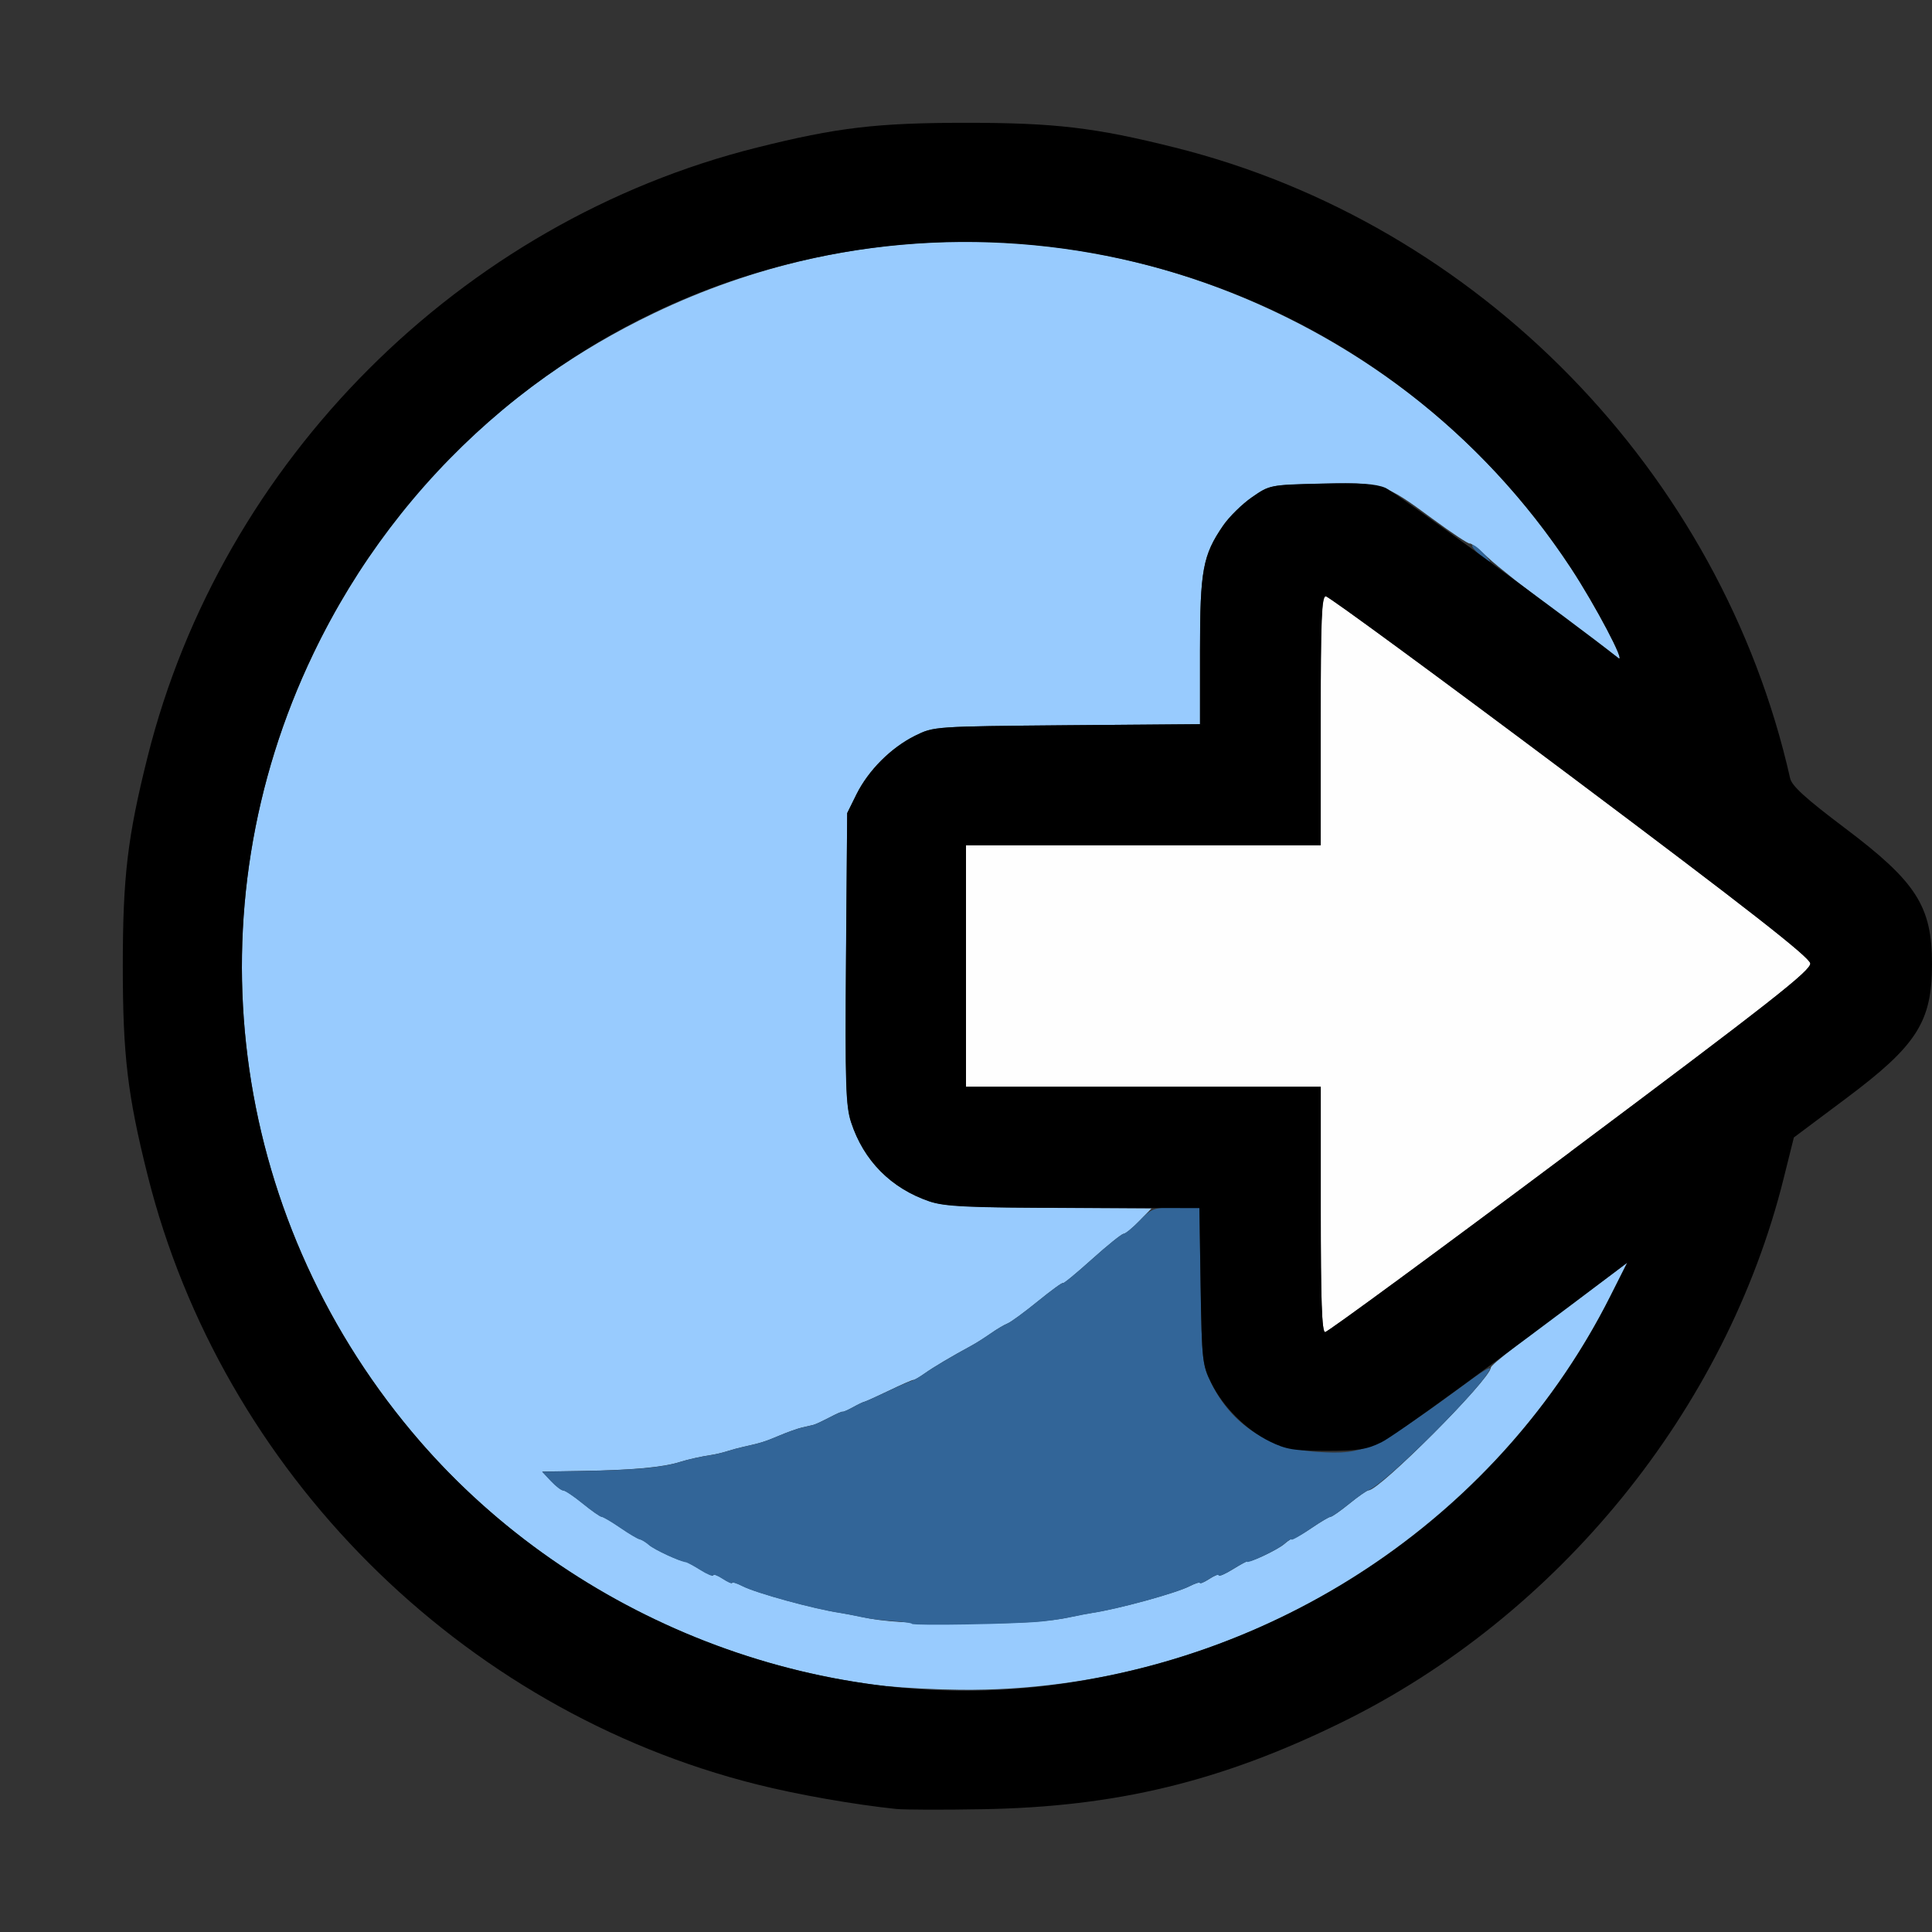 <?xml version="1.0" encoding="UTF-8" standalone="no"?>
<!-- Created with Inkscape (http://www.inkscape.org/) -->

<svg
   version="1.1"
   id="svg2"
   width="1600"
   height="1600"
   viewBox="0 0 1600 1600"
   sodipodi:docname="pan_right.svg"
   inkscape:version="1.2.2 (732a01da63, 2022-12-09)"
   xmlns:inkscape="http://www.inkscape.org/namespaces/inkscape"
   xmlns:sodipodi="http://sodipodi.sourceforge.net/DTD/sodipodi-0.dtd"
   xmlns="http://www.w3.org/2000/svg"
   xmlns:svg="http://www.w3.org/2000/svg"
   xmlns:rdf="http://www.w3.org/1999/02/22-rdf-syntax-ns#"
   xmlns:cc="http://creativecommons.org/ns#"
   xmlns:dc="http://purl.org/dc/elements/1.1/">
  <rect x="0" y="0" width="1600" height="1600" fill="#333333" stroke="none"/>
  <defs
     id="defs6" />
  <sodipodi:namedview
     pagecolor="#808080"
     bordercolor="#666666"
     borderopacity="1"
     objecttolerance="10"
     gridtolerance="10"
     guidetolerance="10"
     inkscape:pageopacity="0"
     inkscape:pageshadow="2"
     inkscape:window-width="1993"
     inkscape:window-height="1009"
     id="namedview4"
     showgrid="false"
     inkscape:zoom="0.5"
     inkscape:cx="171"
     inkscape:cy="66"
     inkscape:window-x="-8"
     inkscape:window-y="-8"
     inkscape:window-maximized="1"
     inkscape:current-layer="PAN_RIGHT"
     inkscape:showpageshadow="0"
     inkscape:pagecheckerboard="true"
     inkscape:deskcolor="#d1d1d1" />
  <g
     id="PAN_RIGHT"
     transform="matrix(100,0,0,100,0,4.9999997e-5)"
     style="stroke-width:0.011">
    <path
       style="fill:none;stroke-width:0"
       d="M 0,8 V 0 h 8 8 L 15.998,3.867 C 15.997,7.424 15.993,7.723 15.948,7.594 15.859,7.34 15.73,7.197 15.28,6.858 14.955,6.613 14.84,6.509 14.825,6.445 14.253,3.909 12.246,1.851 9.731,1.222 9.068,1.056 8.738,1.017 8,1.017 c -0.738,0 -1.068,0.039 -1.731,0.205 C 3.814,1.836 1.836,3.814 1.222,6.269 1.056,6.932 1.017,7.262 1.017,8 c 0,0.738 0.039,1.068 0.205,1.731 C 1.836,12.186 3.814,14.164 6.269,14.778 6.932,14.944 7.262,14.983 8,14.983 c 0.738,0 1.068,-0.039 1.731,-0.205 2.442,-0.611 4.439,-2.6 5.041,-5.021 l 0.084,-0.337 0.433,-0.324 c 0.447,-0.334 0.571,-0.47 0.659,-0.721 0.045,-0.129 0.049,0.172 0.051,3.742 L 16,16 H 8 0 Z"
       id="path827"
       inkscape:connector-curvature="0" />
    <path
       style="fill:#fefefe;stroke-width:0"
       d="M 10.938,10.016 V 9 H 9.469 8 V 8 7 H 9.469 10.938 V 5.969 c 0,-0.838 0.008,-1.031 0.042,-1.031 0.023,0 0.933,0.669 2.023,1.486 1.474,1.105 1.984,1.504 1.989,1.555 0.006,0.057 -0.322,0.315 -1.987,1.561 -1.097,0.821 -2.011,1.492 -2.031,1.492 -0.027,0 -0.036,-0.265 -0.036,-1.016 z"
       id="path825"
       inkscape:connector-curvature="0" />
    <path
       style="fill:#98cbfe;stroke-width:0"
       d="M 7.344,13.965 C 5.811,13.789 4.39,13.028 3.412,11.859 1.892,10.044 1.574,7.54 2.595,5.413 3.196,4.159 4.158,3.197 5.411,2.596 7.062,1.803 8.937,1.803 10.587,2.595 c 1.002,0.481 1.818,1.192 2.422,2.109 0.203,0.308 0.462,0.8 0.393,0.746 -0.024,-0.018 -0.247,-0.185 -0.496,-0.371 -0.249,-0.185 -0.511,-0.393 -0.583,-0.461 -0.071,-0.068 -0.139,-0.121 -0.151,-0.117 -0.012,0.004 -0.15,-0.088 -0.308,-0.204 -0.404,-0.298 -0.421,-0.303 -0.924,-0.291 -0.423,0.01 -0.426,0.011 -0.573,0.113 -0.081,0.056 -0.188,0.162 -0.238,0.234 C 9.961,4.598 9.938,4.723 9.938,5.39 v 0.607 l -1.102,0.009 C 7.735,6.016 7.734,6.016 7.578,6.093 7.379,6.192 7.192,6.379 7.093,6.578 l -0.077,0.156 -0.009,1.202 c -0.008,1.043 -0.002,1.223 0.042,1.357 0.104,0.318 0.331,0.548 0.646,0.655 0.119,0.04 0.31,0.051 0.994,0.055 l 0.847,0.005 -0.102,0.105 c -0.056,0.058 -0.114,0.105 -0.129,0.105 -0.015,0 -0.133,0.095 -0.262,0.211 -0.129,0.116 -0.237,0.205 -0.24,0.197 -0.003,-0.008 -0.096,0.06 -0.208,0.151 -0.112,0.091 -0.224,0.173 -0.25,0.183 -0.026,0.01 -0.089,0.047 -0.14,0.083 -0.051,0.036 -0.122,0.081 -0.156,0.099 -0.167,0.09 -0.32,0.181 -0.391,0.232 -0.043,0.03 -0.085,0.055 -0.094,0.054 -0.009,-6.46e-4 -0.1,0.039 -0.203,0.089 -0.103,0.049 -0.195,0.091 -0.203,0.092 -0.009,0.001 -0.051,0.021 -0.094,0.045 -0.043,0.024 -0.082,0.041 -0.086,0.037 -0.004,-0.003 -0.054,0.018 -0.109,0.048 -0.056,0.029 -0.115,0.057 -0.132,0.061 -0.017,0.004 -0.06,0.014 -0.095,0.022 -0.035,0.008 -0.12,0.038 -0.188,0.067 -0.118,0.05 -0.152,0.061 -0.298,0.093 -0.036,0.008 -0.096,0.024 -0.133,0.036 -0.037,0.012 -0.096,0.026 -0.13,0.031 -0.082,0.012 -0.195,0.037 -0.261,0.058 -0.143,0.045 -0.39,0.068 -0.823,0.075 l -0.318,0.005 0.073,0.078 c 0.04,0.043 0.086,0.078 0.102,0.078 0.016,0 0.088,0.049 0.162,0.109 0.073,0.06 0.144,0.109 0.156,0.109 0.012,0 0.081,0.04 0.153,0.09 0.072,0.049 0.145,0.093 0.162,0.096 0.017,0.003 0.052,0.025 0.078,0.048 0.045,0.04 0.275,0.145 0.29,0.133 0.004,-0.003 0.06,0.027 0.124,0.066 0.064,0.04 0.117,0.063 0.117,0.051 0,-0.012 0.035,0.001 0.078,0.029 0.043,0.028 0.078,0.043 0.078,0.034 0,-0.009 0.039,0.003 0.086,0.027 0.113,0.058 0.59,0.189 0.81,0.222 0.037,0.006 0.115,0.021 0.172,0.033 0.185,0.041 0.409,0.055 0.87,0.055 0.461,0 0.685,-0.014 0.87,-0.055 0.057,-0.013 0.134,-0.027 0.172,-0.033 0.22,-0.033 0.697,-0.164 0.81,-0.222 0.047,-0.024 0.086,-0.036 0.086,-0.027 0,0.009 0.035,-0.006 0.078,-0.034 0.043,-0.028 0.078,-0.041 0.078,-0.029 0,0.012 0.053,-0.011 0.117,-0.051 0.064,-0.04 0.12,-0.07 0.124,-0.066 0.017,0.014 0.248,-0.096 0.301,-0.143 0.032,-0.028 0.067,-0.05 0.078,-0.048 0.011,0.002 0.079,-0.037 0.151,-0.086 0.072,-0.049 0.141,-0.09 0.153,-0.09 0.012,0 0.082,-0.049 0.156,-0.109 0.073,-0.06 0.145,-0.11 0.159,-0.11 0.093,-0.003 1.005,-0.918 1.011,-1.015 0.002,-0.026 0.229,-0.202 1.007,-0.778 l 0.122,-0.091 -0.14,0.278 c -1.003,1.993 -3.13,3.281 -5.381,3.258 -0.206,-0.002 -0.48,-0.016 -0.609,-0.031 z"
       id="path823"
       inkscape:connector-curvature="0" />
    <path
       style="fill:#326598;stroke-width:0"
       d="m 7.553,13.448 c -0.008,-0.008 -0.083,-0.019 -0.167,-0.024 -0.084,-0.005 -0.199,-0.02 -0.256,-0.033 -0.057,-0.013 -0.134,-0.027 -0.172,-0.033 -0.22,-0.033 -0.697,-0.164 -0.81,-0.222 -0.047,-0.024 -0.086,-0.036 -0.086,-0.027 0,0.009 -0.035,-0.006 -0.078,-0.034 -0.043,-0.028 -0.078,-0.041 -0.078,-0.029 0,0.012 -0.046,-0.006 -0.102,-0.041 C 5.749,12.97 5.693,12.94 5.68,12.938 5.623,12.929 5.417,12.833 5.375,12.796 5.349,12.773 5.314,12.752 5.297,12.748 5.28,12.745 5.207,12.702 5.135,12.652 5.063,12.603 4.994,12.562 4.982,12.562 c -0.012,0 -0.082,-0.049 -0.156,-0.109 -0.073,-0.06 -0.146,-0.109 -0.162,-0.109 -0.016,0 -0.061,-0.035 -0.102,-0.078 l -0.073,-0.078 0.318,-0.005 c 0.433,-0.007 0.68,-0.029 0.823,-0.075 0.065,-0.021 0.179,-0.046 0.261,-0.058 0.034,-0.005 0.093,-0.019 0.13,-0.031 0.037,-0.012 0.097,-0.028 0.133,-0.036 0.145,-0.032 0.179,-0.043 0.298,-0.093 0.068,-0.029 0.152,-0.059 0.188,-0.067 0.035,-0.008 0.078,-0.018 0.095,-0.022 0.017,-0.004 0.077,-0.032 0.132,-0.061 0.056,-0.029 0.105,-0.051 0.109,-0.048 0.004,0.003 0.043,-0.014 0.086,-0.037 0.043,-0.024 0.085,-0.044 0.094,-0.045 0.009,-0.001 0.093,-0.039 0.188,-0.084 0.095,-0.045 0.186,-0.085 0.203,-0.089 0.017,-0.003 0.066,-0.031 0.109,-0.062 0.071,-0.05 0.224,-0.141 0.391,-0.232 0.035,-0.019 0.105,-0.064 0.156,-0.099 0.051,-0.036 0.114,-0.073 0.14,-0.083 0.026,-0.01 0.138,-0.092 0.25,-0.183 0.112,-0.091 0.205,-0.159 0.208,-0.151 0.003,0.008 0.111,-0.081 0.24,-0.197 0.129,-0.116 0.247,-0.211 0.262,-0.211 0.015,0 0.075,-0.049 0.134,-0.109 C 9.536,10.007 9.557,10 9.738,10 h 0.195 l 0.01,0.648 c 0.01,0.616 0.014,0.656 0.087,0.805 0.171,0.347 0.479,0.547 0.88,0.571 0.4,0.024 0.472,-0.01 1.296,-0.615 0.08,-0.059 0.14,-0.091 0.133,-0.072 -0.049,0.139 -0.869,0.956 -1.007,1.004 -0.02,0.007 -0.094,0.06 -0.165,0.117 -0.071,0.057 -0.138,0.105 -0.151,0.105 -0.012,0 -0.088,0.045 -0.169,0.101 -0.08,0.055 -0.148,0.094 -0.151,0.086 -0.003,-0.008 -0.031,0.009 -0.062,0.037 -0.052,0.047 -0.308,0.168 -0.308,0.146 0,-0.005 -0.053,0.024 -0.117,0.063 -0.064,0.04 -0.117,0.063 -0.117,0.051 0,-0.012 -0.035,0.001 -0.078,0.029 -0.043,0.028 -0.078,0.043 -0.078,0.034 0,-0.009 -0.039,0.003 -0.086,0.027 -0.113,0.058 -0.59,0.189 -0.81,0.222 -0.037,0.006 -0.115,0.021 -0.172,0.033 -0.057,0.013 -0.167,0.029 -0.245,0.037 -0.204,0.021 -1.056,0.036 -1.072,0.019 z M 12.253,4.592 c -0.041,-0.034 -0.068,-0.069 -0.06,-0.077 0.008,-0.008 0.048,0.02 0.088,0.063 0.088,0.093 0.075,0.1 -0.028,0.014 z"
       id="path821"
       inkscape:connector-curvature="0" />
    <path
       style="fill:#000000;stroke-width:0"
       d="M 7.422,14.981 C 7.075,14.945 6.602,14.862 6.269,14.778 3.814,14.164 1.836,12.186 1.222,9.731 1.056,9.068 1.017,8.738 1.017,8 c 0,-0.738 0.039,-1.068 0.205,-1.731 C 1.836,3.814 3.814,1.836 6.269,1.222 6.932,1.056 7.262,1.017 8,1.017 c 0.738,0 1.068,0.039 1.731,0.205 2.514,0.629 4.522,2.687 5.094,5.223 0.014,0.064 0.129,0.168 0.454,0.413 C 15.871,7.304 16,7.505 16,7.984 16,8.462 15.875,8.658 15.289,9.096 l -0.433,0.324 -0.084,0.337 c -0.477,1.918 -1.867,3.628 -3.663,4.508 -0.997,0.489 -1.865,0.699 -2.969,0.718 -0.327,0.006 -0.65,0.005 -0.719,-0.002 z m 1.188,-1.013 c 2.045,-0.229 3.827,-1.447 4.726,-3.232 l 0.141,-0.28 -0.105,0.08 c -0.98,0.742 -1.817,1.352 -1.931,1.408 -0.12,0.06 -0.194,0.071 -0.456,0.071 -0.269,0 -0.334,-0.011 -0.469,-0.077 -0.199,-0.098 -0.386,-0.285 -0.485,-0.485 C 9.957,11.305 9.953,11.264 9.943,10.651 L 9.933,10.005 8.891,10.003 C 8.01,10.002 7.827,9.993 7.698,9.95 7.379,9.841 7.152,9.613 7.048,9.294 7.004,9.159 6.998,8.979 7.006,7.936 L 7.016,6.734 7.093,6.578 C 7.192,6.379 7.379,6.192 7.578,6.093 7.734,6.016 7.735,6.016 8.836,6.006 L 9.938,5.997 V 5.39 c 0,-0.667 0.023,-0.792 0.192,-1.038 0.05,-0.073 0.157,-0.178 0.238,-0.234 0.147,-0.102 0.15,-0.103 0.573,-0.113 0.317,-0.008 0.452,0.001 0.532,0.035 0.079,0.033 1.532,1.094 1.929,1.409 C 13.471,5.503 13.211,5.01 13.009,4.703 11.522,2.445 8.701,1.46 6.129,2.302 4.583,2.808 3.305,3.933 2.595,5.413 1.574,7.54 1.892,10.044 3.412,11.859 4.674,13.367 6.686,14.183 8.609,13.968 Z M 13.005,9.539 C 14.669,8.294 14.998,8.036 14.992,7.978 14.986,7.927 14.476,7.528 13.003,6.423 11.913,5.606 11.002,4.938 10.979,4.938 c -0.034,0 -0.042,0.193 -0.042,1.031 V 7 H 9.469 8 v 1 1 h 1.469 1.469 v 1.016 c 0,0.75 0.009,1.016 0.036,1.016 0.02,0 0.934,-0.671 2.031,-1.492 z"
       id="path819"
       inkscape:connector-curvature="0" />
  </g>
</svg>

